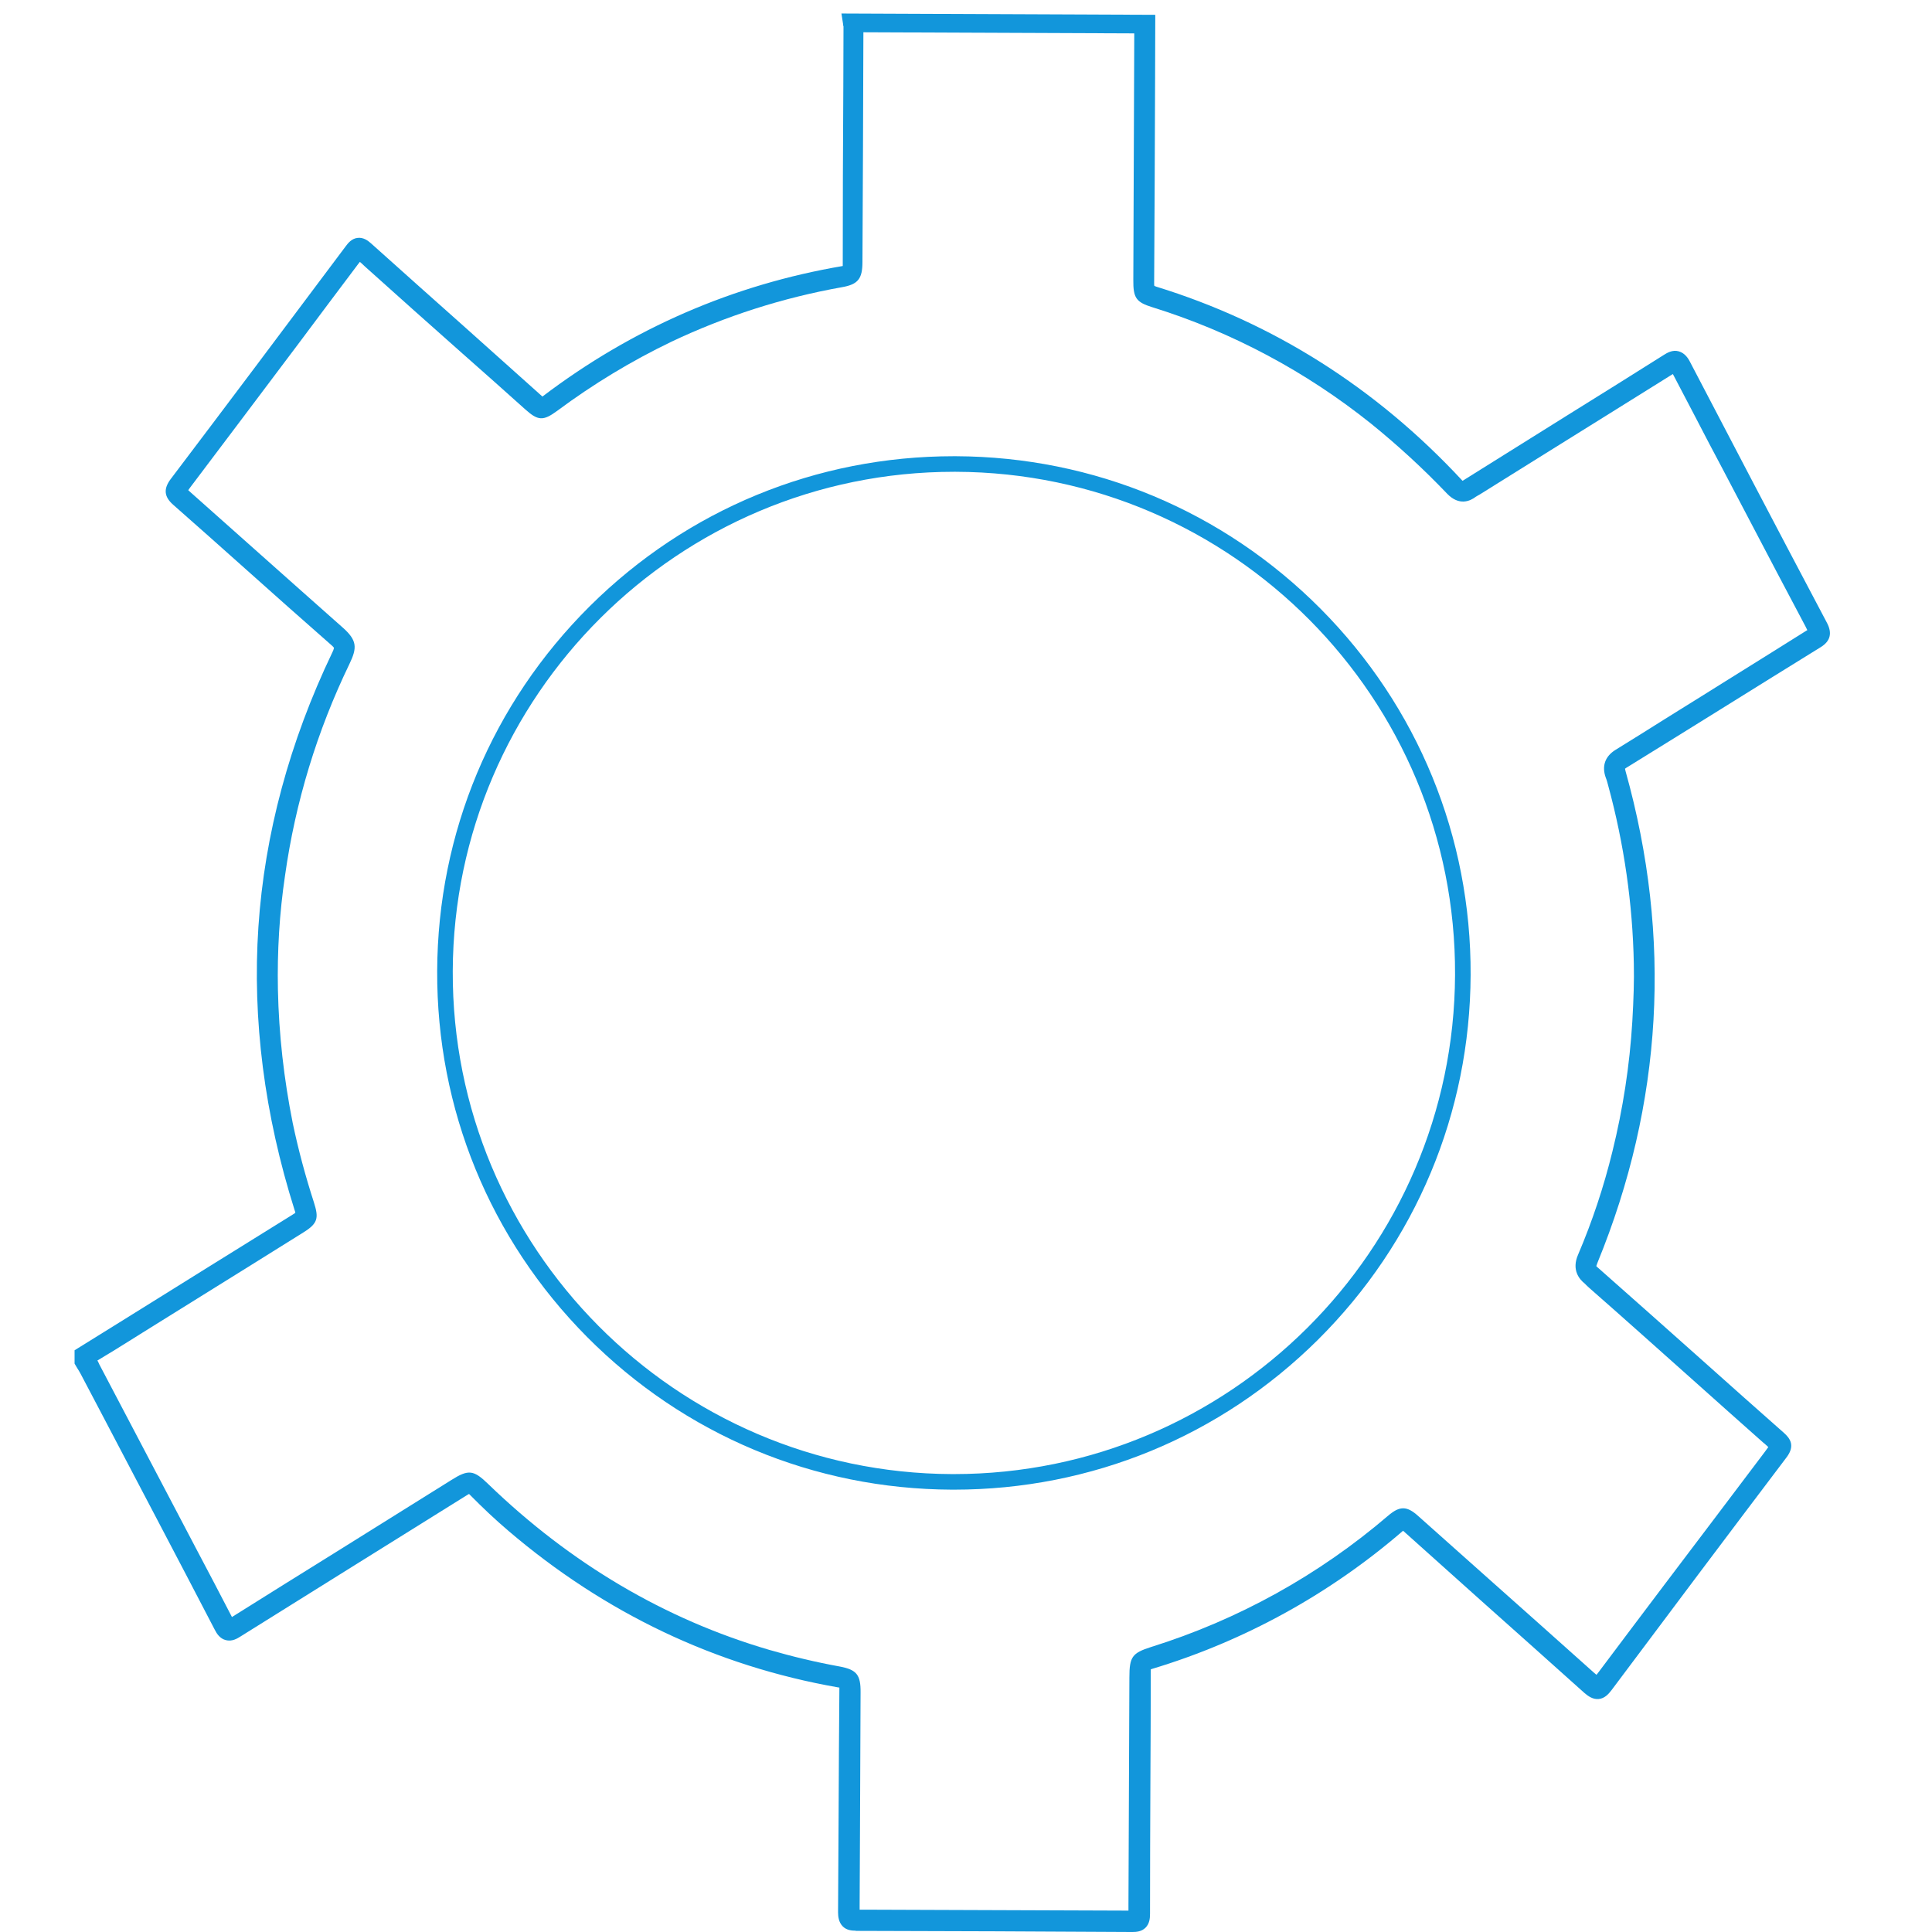 <?xml version="1.0" standalone="no"?><!DOCTYPE svg PUBLIC "-//W3C//DTD SVG 1.1//EN" "http://www.w3.org/Graphics/SVG/1.1/DTD/svg11.dtd"><svg t="1637203980065" class="icon" viewBox="0 0 1024 1024" version="1.1" xmlns="http://www.w3.org/2000/svg" p-id="12505" xmlns:xlink="http://www.w3.org/1999/xlink" width="880" height="880"><defs><style type="text/css"></style></defs><path d="M526.815 1022.21l-69.4-0.298c-4.176 0-7.258 0-9.545-2.585-2.088-2.386-2.088-5.17-2.088-9.744l0.199-41.461 0.298-71.289c0-0.696 0-2.386-0.099-3.381-0.795-0.298-2.287-0.497-2.883-0.597-12.926-2.386-25.851-5.369-38.478-9.048-56.773-16.704-108.276-47.128-152.819-90.18-1.094-1.193-2.287-2.187-3.579-3.281-1.392 0.696-2.685 1.491-3.977 2.386-20.184 12.727-40.765 25.553-60.651 37.981-18.295 11.434-37.285 23.167-55.878 34.899-0.994 0.696-4.176 2.585-7.755 1.69-3.281-0.895-4.971-3.679-5.966-5.667-6.065-11.931-12.428-23.962-18.593-35.595-3.082-5.966-6.264-11.832-9.346-17.797-15.312-29.033-30.624-57.966-42.058-79.84-0.298-0.497-0.497-0.994-0.696-1.491-0.199-0.398-0.298-0.696-0.497-1.094 0.298 0.398 0.795 0.597 1.193 0.597l0.497-9.843c5.17 0.298 7.059 4.574 7.855 6.363 0.099 0.298 0.298 0.597 0.398 0.795 11.534 21.874 26.746 50.807 41.958 79.84 3.082 5.966 6.264 11.832 9.346 17.797 6.164 11.633 12.528 23.763 18.692 35.694 18.493-11.633 37.385-23.365 55.58-34.7 19.885-12.428 40.467-25.254 60.651-37.882 9.147-5.767 11.832-5.468 19.687 2.187 43.45 41.958 93.462 71.588 148.842 87.794 12.329 3.579 24.857 6.562 37.484 8.849 8.849 1.69 11.036 4.375 10.937 13.721l-0.298 71.289-0.199 41.461v2.386h1.79l138.9 0.497h1.79v-2.486l0.497-121.102c0-10.937 1.491-12.926 11.434-16.107C656.169 858.553 698.923 834.89 735.711 803.371c6.164-5.27 9.943-5.27 15.908 0.099 12.13 10.838 24.36 21.675 36.49 32.513 18.692 16.604 37.981 33.805 56.872 50.708l1.193 0.994 1.094-1.392c11.534-15.312 22.968-30.624 34.501-45.836 17.599-23.167 35.694-47.228 53.591-70.892 0.696-0.895 1.392-1.889 1.889-2.585-0.597-0.597-1.392-1.293-2.187-1.989l-0.199-0.099c-12.428-11.036-24.857-22.073-37.285-33.209-18.096-16.107-36.689-32.811-55.182-49.018-0.497-0.398-0.895-0.895-1.392-1.293l-1.094-1.094c-2.784-2.187-7.059-7.159-3.48-15.312 7.556-17.698 13.622-35.993 18.195-54.685 5.568-22.57 9.147-45.637 10.539-68.903 0.696-11.931 0.994-21.675 0.795-30.524-0.597-31.817-5.17-63.534-13.522-94.257l-0.099-0.398c-0.398-1.392-0.696-2.685-1.193-3.878-2.287-6.164-0.497-11.434 5.17-14.914 8.551-5.27 17.3-10.738 25.652-16.008l8.451-5.27c8.054-4.971 16.107-10.042 24.061-15.013 13.82-8.65 28.138-17.499 42.157-26.348l1.293-0.795c-0.298-0.597-0.696-1.293-0.895-1.79-9.843-18.493-19.687-37.285-29.232-55.48-4.872-9.247-9.744-18.593-14.616-27.84-4.971-9.346-9.943-18.792-14.815-28.237l-11.136-21.277-0.597-1.094-0.795 0.497c-11.335 7.059-22.769 14.218-34.104 21.277-21.973 13.721-44.742 27.84-67.113 41.859-0.398 0.298-0.895 0.497-1.392 0.795-0.298 0.199-0.696 0.398-0.994 0.597-2.983 2.287-8.849 5.071-15.312-1.69-12.627-13.224-26.05-25.553-40.169-36.987-34.501-27.641-73.775-48.62-115.932-61.744-8.65-2.685-10.241-4.872-10.142-14.616 0.199-42.953 0.298-86.004 0.497-128.957v-0.994c-0.099-2.287-0.199-5.667 2.386-8.65l7.556 6.264c-0.099 0.696-0.199 1.491-0.099 2.187v1.293c-0.199 42.953-0.398 86.004-0.497 128.957 0 1.293 0 3.182 0.099 4.077 0.795 0.298 2.187 0.795 3.182 1.094 43.35 13.622 83.718 35.098 119.114 63.534 14.516 11.732 28.237 24.459 41.063 37.981 0.398 0.497 0.895 0.895 1.491 1.193 0.298-0.099 0.597-0.298 0.795-0.497 0.696-0.497 1.491-0.994 2.287-1.491 0.298-0.099 0.597-0.298 0.795-0.497 22.371-14.019 45.14-28.237 67.113-41.958 11.434-7.059 22.769-14.218 34.104-21.277 2.784-1.69 5.568-3.48 8.849-2.585s4.872 3.878 6.463 6.96l11.136 21.277c4.971 9.446 9.843 18.792 14.815 28.237 4.872 9.247 9.744 18.593 14.616 27.84 9.545 18.195 19.388 36.987 29.232 55.381 3.977 7.457 3.977 10.639-3.778 15.511-14.019 8.75-28.436 17.599-42.257 26.249-8.054 4.971-16.008 9.943-24.061 15.013l-8.451 5.27c-8.451 5.27-17.201 10.738-25.752 16.008-1.591 0.994-1.69 1.293-0.994 2.983 0.597 1.591 0.994 3.182 1.392 4.673l0.099 0.398c8.65 31.518 13.323 63.932 13.92 96.643 0.199 9.247-0.099 19.189-0.795 31.32-1.392 23.863-5.071 47.526-10.838 70.693-4.673 19.289-10.937 38.081-18.692 56.276-0.994 2.386-0.497 2.784 0.497 3.579 0.696 0.597 1.392 1.193 2.088 1.889l0.895 0.895c18.394 16.306 37.086 33.01 55.182 49.117 12.428 11.036 24.757 22.073 37.186 33.109l0.199 0.099c7.556 6.761 7.755 9.545 1.491 17.797-17.897 23.664-35.993 47.725-53.492 71.09-11.534 15.312-22.968 30.624-34.501 45.935-2.585 3.48-4.474 5.966-7.855 6.363s-5.667-1.69-8.75-4.574c-18.891-16.903-38.18-34.104-56.872-50.708-12.23-10.838-24.459-21.675-36.589-32.513-0.597-0.597-1.094-0.994-1.392-1.193-0.298 0.298-0.795 0.696-1.591 1.293-37.782 32.314-81.729 56.574-129.156 71.488-1.491 0.398-2.983 0.895-4.375 1.491-0.199 1.69-0.199 3.48-0.199 5.17l-0.497 121.102c0 4.673 0 7.457-2.187 9.744-2.287 2.486-5.369 2.486-9.545 2.486l-69.201-0.099zM775.482 256.124z" fill="#1296db" p-id="12506"></path><path d="M45.289 723.531c-0.895 0-1.69-0.199-2.486-0.398l3.182-9.346c-0.398-0.199-0.895-0.199-1.392 0 0.099-0.099 0.497-0.298 0.696-0.497s0.795-0.497 1.094-0.696c6.065-3.579 12.13-7.358 17.996-11.036l5.866-3.679c10.241-6.363 20.581-12.826 30.822-19.189 17.797-11.136 36.191-22.57 54.287-33.905 0.597-0.398 1.591-0.994 2.187-1.491-0.199-0.795-0.597-2.088-0.895-3.082-4.574-14.119-8.352-28.436-11.434-42.953-4.872-23.863-7.556-48.123-8.054-72.482-0.398-20.78 0.895-41.461 3.878-62.043 5.667-39.87 17.4-78.647 34.998-114.938 0.795-1.491 1.392-2.983 1.889-4.574-0.895-1.193-1.889-2.187-3.082-3.082-14.616-12.926-29.331-26.05-43.649-38.777-12.13-10.738-24.559-21.874-36.887-32.811-6.662-5.866-6.86-8.849-1.591-15.809 19.488-25.752 39.174-52 58.264-77.354 9.943-13.224 19.786-26.348 29.729-39.572 3.281-4.375 5.27-7.059 8.948-7.358s6.065 1.79 10.042 5.468l0.099 0.099c17.201 15.411 34.7 31.021 51.603 46.035 11.136 9.843 22.272 19.786 33.308 29.629 0.696 0.696 1.69 1.491 2.287 1.989 0.696-0.497 1.69-1.193 2.386-1.69 19.388-14.417 40.169-27.044 62.043-37.484 29.53-14.019 60.849-24.061 92.964-29.729 1.193-0.199 1.989-0.398 2.486-0.497 0.099-1.094 0.199-2.187 0.099-3.182 0.199-40.169 0.298-80.437 0.497-120.605v-1.094c0-0.597 0-1.293-0.099-1.889l7.954-6.562c2.486 2.983 2.386 6.264 2.287 8.451v0.795c-0.099 40.169-0.298 80.437-0.497 120.605 0 9.048-2.386 11.931-10.838 13.423-31.32 5.568-61.744 15.312-90.479 28.933-21.277 10.241-41.461 22.471-60.452 36.589-7.457 5.468-10.142 5.369-17.101-0.895-11.036-9.943-22.172-19.786-33.308-29.629-17.002-15.113-34.501-30.624-51.702-46.134l-0.099-0.099c-0.795-0.795-1.69-1.591-2.386-2.187-0.597 0.795-1.392 1.69-1.989 2.585-9.943 13.224-19.885 26.448-29.729 39.671-19.09 25.354-38.777 51.603-58.264 77.354l-0.994 1.392 1.293 1.193c12.329 10.937 24.857 22.073 36.887 32.811 14.318 12.727 29.033 25.851 43.649 38.777 7.755 6.86 7.755 10.738 3.579 19.388-17.101 35.396-28.635 73.178-34.104 112.054-2.983 19.985-4.176 40.268-3.778 60.452 0.497 23.763 3.182 47.427 7.855 70.792 2.983 14.218 6.761 28.237 11.235 42.058 2.585 8.153 2.187 11.036-5.468 15.809-18.096 11.335-36.49 22.769-54.387 33.905-10.241 6.363-20.581 12.826-30.822 19.189l-5.866 3.679c-5.966 3.778-12.13 7.556-18.295 11.235-0.199 0.099-0.398 0.298-0.597 0.398-1.69 1.193-3.679 1.889-5.667 1.989z" fill="#1296db" p-id="12507"></path><path d="M453.437 1023.304c-2.187 0-4.872-0.298-6.86-2.386s-2.386-4.971-2.386-7.358c0.099-17.698 0.199-35.794 0.298-53.293 0.099-21.277 0.199-43.251 0.398-64.826v-0.994l-0.696-0.099c-64.727-11.335-123.588-39.274-174.892-83.121-6.761-5.767-13.423-12.031-20.482-19.189l-0.199-0.199-0.597 0.298c-19.289 12.031-38.876 24.26-57.867 36.092-20.581 12.826-41.859 26.149-62.739 39.174-1.591 0.994-4.375 2.784-7.755 1.889-3.082-0.795-4.773-3.381-5.866-5.568C93.809 825.245 73.328 786.469 53.641 748.885l-10.937-20.78c-0.497-0.895-0.994-1.79-1.591-2.685l-0.895-1.491-0.696-1.193v-7.059l26.249-16.306c29.43-18.295 59.756-37.285 89.783-55.878 0.298-0.199 0.696-0.398 0.994-0.696-0.099-0.497-0.199-0.895-0.398-1.392-16.008-50.608-22.471-101.117-19.189-150.135 3.281-49.117 16.505-98.135 39.174-145.462 0.398-0.696 0.696-1.591 0.895-2.386 0 0-0.099-0.398-1.491-1.591-15.312-13.423-30.723-27.144-45.637-40.467-12.428-11.136-25.354-22.57-38.081-33.805-4.872-4.275-5.27-8.451-1.293-13.721 28.536-37.683 58.861-78.05 92.766-123.389 0.994-1.293 2.983-4.077 6.363-4.375 2.983-0.298 5.27 1.392 6.96 2.883 16.704 15.013 33.706 30.126 50.111 44.742 13.522 12.13 27.144 24.26 40.666 36.39l0.099 0.099c47.626-36.191 101.217-59.358 159.183-69.201 0-31.618 0.099-63.832 0.298-94.953 0-10.639 0.099-21.277 0.099-31.916 0-0.099 0-0.298-0.099-0.398s-0.099-0.597-0.099-0.795l-0.895-5.767 166.342 0.696-0.099 33.905c-0.099 35.495-0.298 72.284-0.497 108.376 0 0.497 0 0.994 0.099 1.392 0.298 0.099 0.696 0.298 0.994 0.398 61.943 19.09 116.529 53.591 162.066 102.609l0.298 0.298 0.199-0.099c18.692-11.732 37.782-23.664 56.276-35.197 16.505-10.241 33.507-20.88 50.211-31.419 1.591-0.994 4.574-2.883 7.954-1.889 3.082 0.895 4.872 3.48 5.966 5.667 21.277 40.765 44.245 84.712 72.482 138.104 2.983 5.568 1.889 9.843-3.281 13.025-16.903 10.44-34.004 21.079-50.608 31.419-17.101 10.639-34.7 21.576-52.1 32.314-0.298 0.199-0.696 0.398-0.994 0.696 0.099 0.398 0.199 0.895 0.298 1.293 24.757 88.49 19.687 176.185-14.914 260.599-0.199 0.497-0.398 1.094-0.597 1.69 0.199 0.298 0.497 0.597 0.795 0.795 18.692 16.505 37.583 33.308 55.878 49.614 14.019 12.528 28.536 25.453 42.853 38.081 3.082 2.784 6.065 6.662 1.293 12.926-31.518 41.66-62.739 83.221-92.766 123.389-1.591 2.088-3.679 4.375-6.761 4.673s-5.568-1.491-7.556-3.182c-17.996-16.207-36.39-32.513-54.088-48.322-14.019-12.528-28.038-25.155-42.058-37.683-38.777 33.507-84.215 58.563-133.232 73.278l-0.497 0.199v1.094c0 19.488-0.099 38.876-0.199 58.364-0.099 22.968-0.199 46.731-0.199 70.096 0 2.486-0.298 5.27-2.386 7.358s-4.872 2.287-6.96 2.287c-48.719-0.298-98.035-0.497-146.556-0.597l-0.199-0.099z m-204.72-241.608c2.088 0 4.474 0.895 6.96 3.381 6.86 6.96 13.423 13.025 19.885 18.593 49.912 42.754 107.182 69.897 170.12 80.934 6.164 1.094 8.948 4.474 8.849 10.937-0.199 21.576-0.298 43.549-0.398 64.826-0.099 17.4-0.099 35.396-0.298 53.094 48.222 0.099 97.14 0.298 145.561 0.597 0-23.365 0.099-47.029 0.199-69.897 0.099-19.488 0.099-38.876 0.199-58.364 0-3.878 0.895-8.65 7.656-10.639 48.023-14.417 92.368-38.876 130.25-71.687 4.077-3.48 8.153-3.48 12.031 0.099 14.218 12.727 28.436 25.354 42.654 38.081 17.698 15.809 36.092 32.115 54.088 48.322 30.027-40.169 61.148-81.63 92.567-123.19-14.318-12.627-28.734-25.553-42.754-37.981-18.295-16.306-37.186-33.109-55.779-49.515-5.468-4.773-4.574-9.346-2.784-13.622 33.805-82.425 38.677-167.932 14.616-254.235-1.69-5.966-0.199-9.843 4.971-13.025 17.4-10.738 34.998-21.675 52.1-32.314 16.505-10.34 33.606-20.979 50.509-31.32l-0.099-0.099c-28.237-53.392-51.205-97.339-72.482-138.104-16.704 10.539-33.805 21.079-50.211 31.419-18.394 11.534-37.484 23.365-56.176 35.197-4.872 3.082-8.948 2.486-13.025-1.79-44.344-47.725-97.538-81.331-157.99-99.924-5.667-1.79-8.054-5.071-8.054-11.335 0.298-36.092 0.398-72.88 0.497-108.376l0.099-24.061-145.462-0.597c0 9.644-0.099 19.388-0.099 29.033-0.099 31.32-0.298 63.633-0.298 95.45 0 7.755-5.866 8.75-8.054 9.147-56.673 9.545-108.873 32.214-155.305 67.511-6.164 4.673-10.639 0.696-12.329-0.795-13.522-12.13-27.144-24.26-40.666-36.291-16.207-14.516-33.01-29.43-49.515-44.146-33.805 45.14-64.031 85.308-92.368 122.892l-0.199 0.298 0.099 0.099c12.727 11.235 25.652 22.769 38.081 33.805 14.914 13.323 30.325 27.044 45.637 40.467 5.27 4.574 6.164 9.147 3.082 15.709-44.245 92.368-50.807 189.409-19.488 288.339 1.889 6.065 0.497 10.142-4.872 13.423-29.928 18.493-60.352 37.484-89.683 55.779L49.863 720.847c0.497 0.795 1.094 1.69 1.591 2.685l10.937 20.78c19.687 37.484 40.169 76.36 60.054 114.639 20.88-13.025 42.058-26.249 62.54-39.075 18.991-11.832 38.578-24.061 57.767-36.092 1.79-1.293 3.878-1.989 5.966-2.088zM742.671 810.431zM611.427 151.428z" fill="#1296db" p-id="12508"></path><path d="M505.637 789.551h-1.094c-73.178-0.298-141.783-29.033-193.386-80.934-51.503-51.901-79.741-120.804-79.442-193.982 0.298-73.178 29.033-141.783 80.934-193.386 51.702-51.304 120.108-79.442 192.889-79.442h1.094c73.178 0.298 141.783 29.033 193.386 80.934 51.503 51.901 79.741 120.804 79.442 193.982-0.298 73.178-29.033 141.783-80.934 193.386-51.603 51.205-120.108 79.442-192.889 79.442zM235.891 514.635h4.077c-0.597 146.456 118.119 266.067 264.576 266.664h0.994c146.058 0 265.073-118.517 265.669-264.576 0.696-146.556-118.02-266.166-264.576-266.664h-0.994c-146.058 0-265.073 118.517-265.669 264.576h-4.077z" fill="#1296db" p-id="12509"></path></svg>
